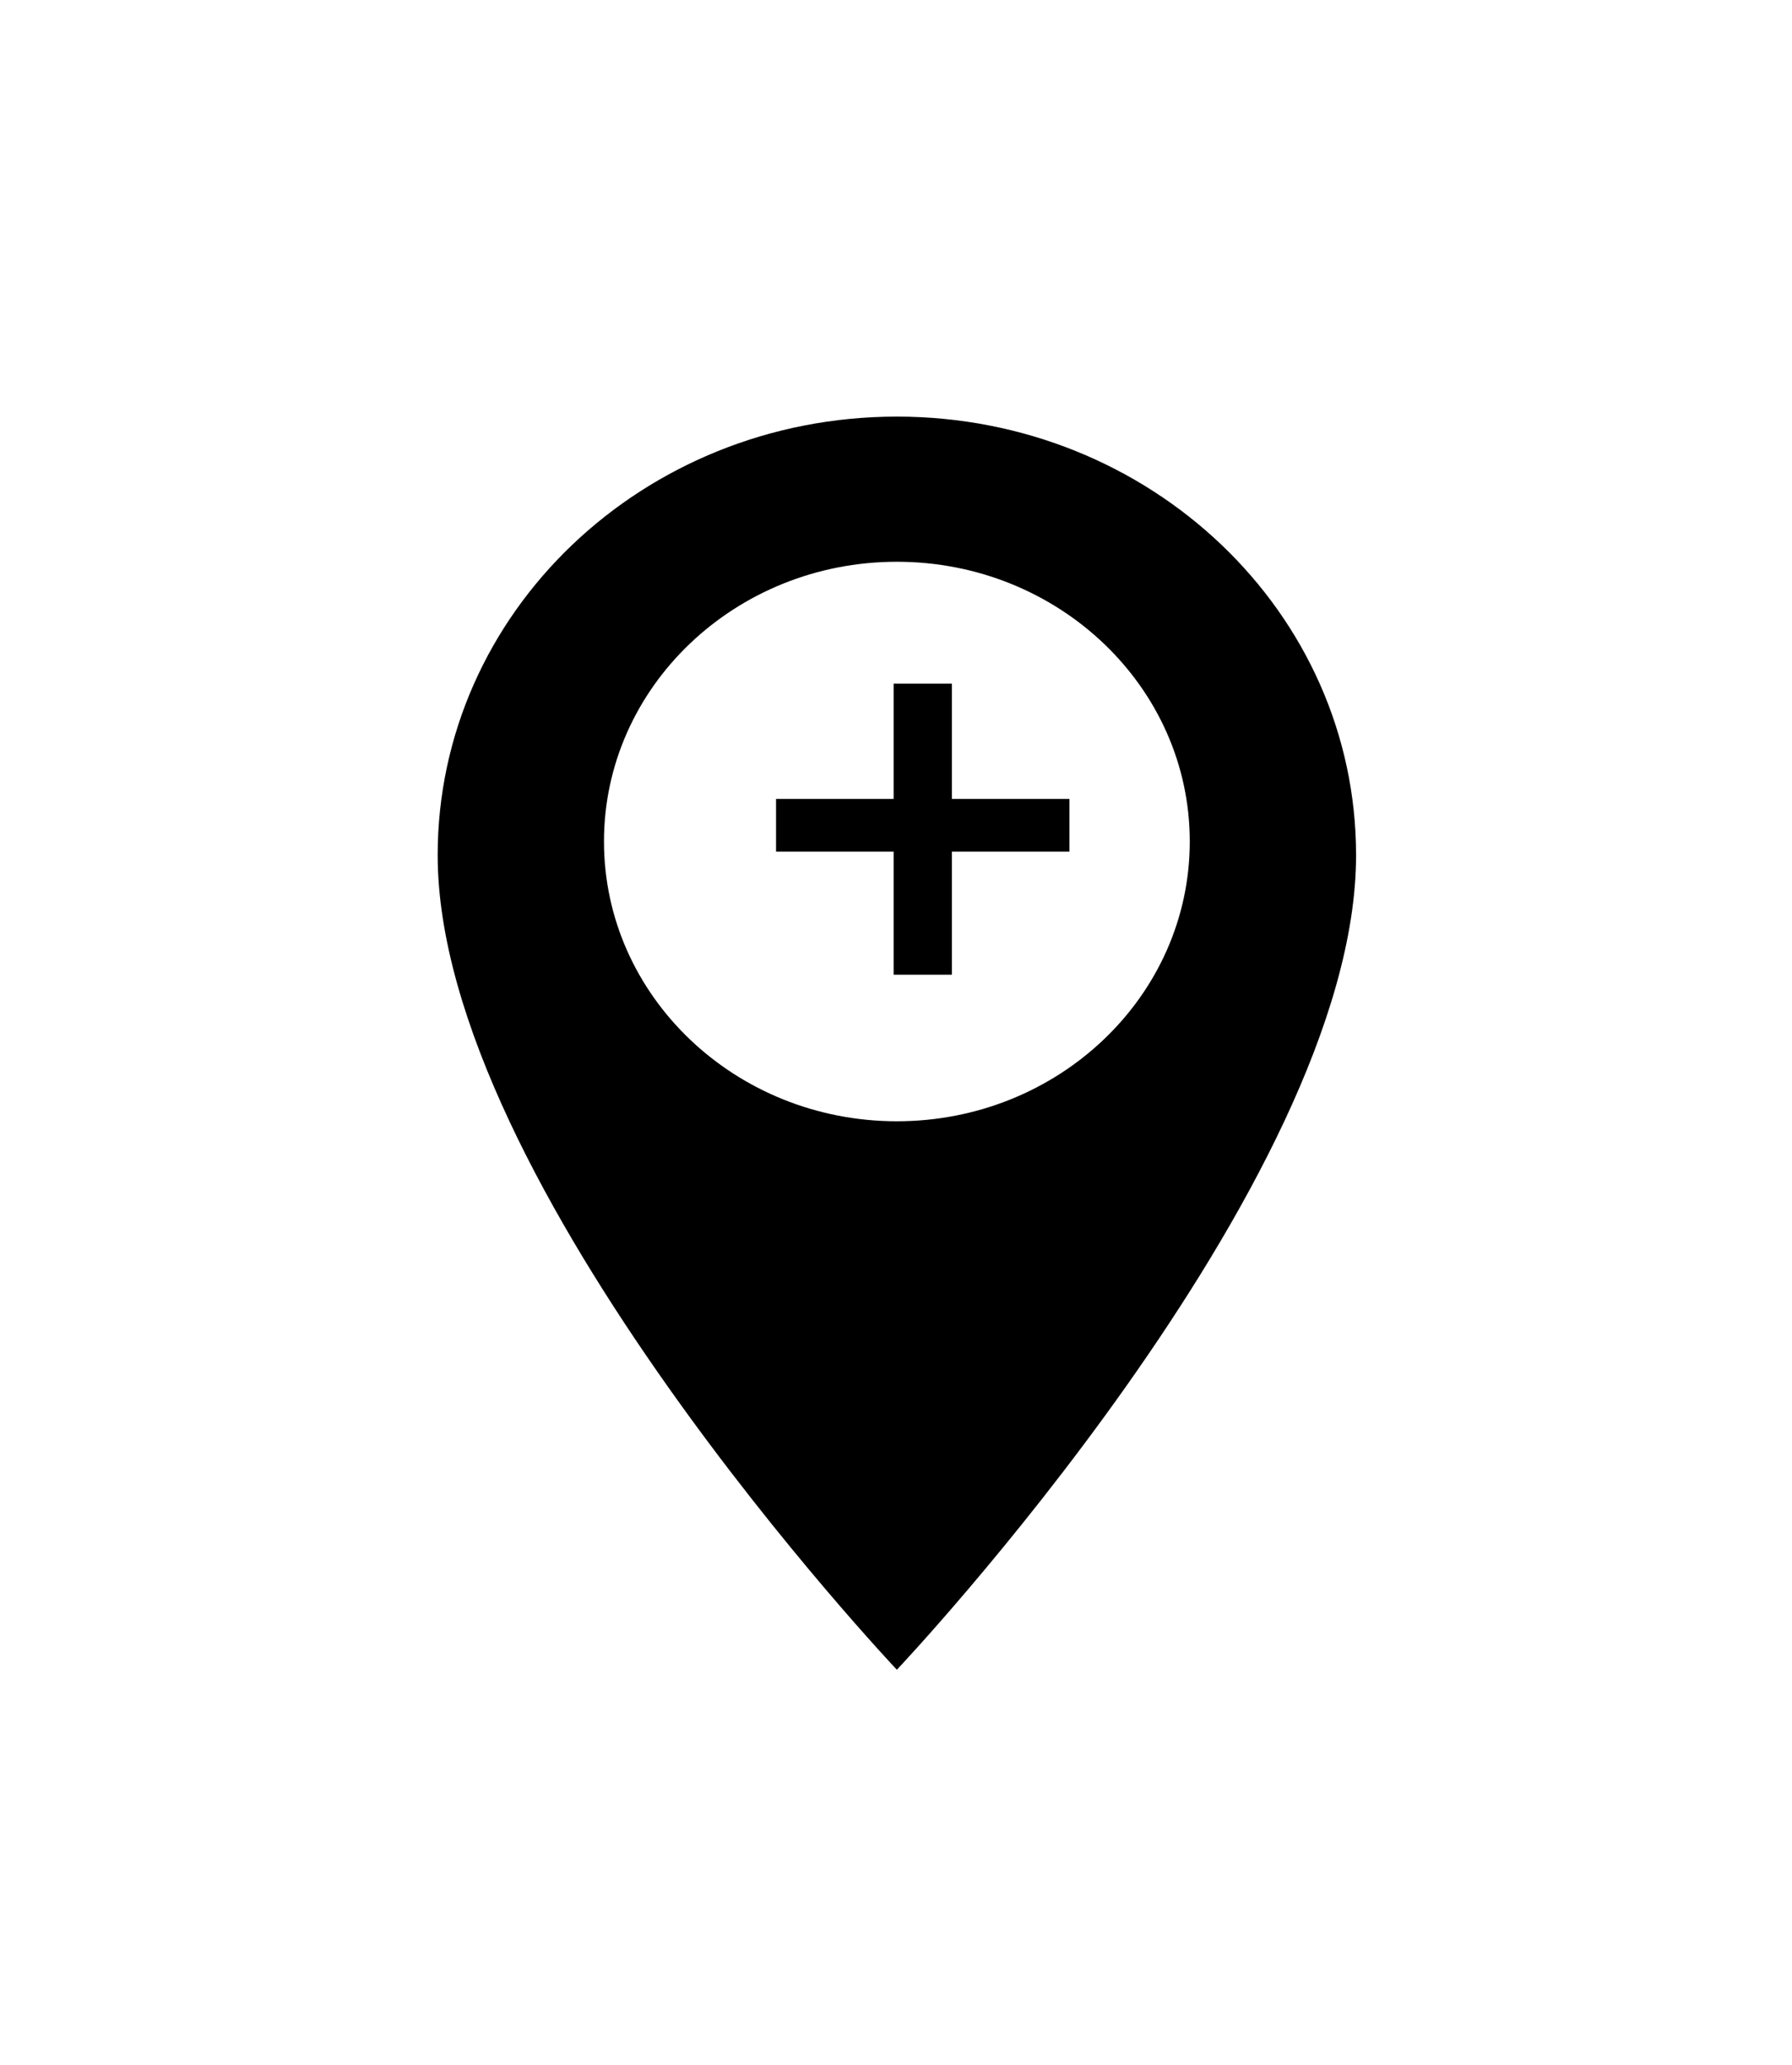 <?xml version="1.0" encoding="UTF-8"?>
<svg width="46px" height="53px" viewBox="0 0 46 53" version="1.1" xmlns="http://www.w3.org/2000/svg" xmlns:xlink="http://www.w3.org/1999/xlink">
    <!-- Generator: Sketch 46.2 (44496) - http://www.bohemiancoding.com/sketch -->
    <title>number copy 2</title>
    <desc>Created with Sketch.</desc>
    <defs>
        <filter x="-78.0%" y="-39.7%" width="256.0%" height="214.7%" filterUnits="objectBoundingBox" id="filter-1">
            <feOffset dx="0" dy="6" in="SourceAlpha" result="shadowOffsetOuter1"></feOffset>
            <feGaussianBlur stdDeviation="5.5" in="shadowOffsetOuter1" result="shadowBlurOuter1"></feGaussianBlur>
            <feColorMatrix values="0 0 0 0 1   0 0 0 0 0.727   0 0 0 0 0.923  0 0 0 0.218 0" type="matrix" in="shadowBlurOuter1" result="shadowMatrixOuter1"></feColorMatrix>
            <feMerge>
                <feMergeNode in="shadowMatrixOuter1"></feMergeNode>
                <feMergeNode in="SourceGraphic"></feMergeNode>
            </feMerge>
        </filter>
    </defs>
    <g id="Design" stroke="none" stroke-width="1" fill="none" fill-rule="evenodd">
        <g id="Dark-Landing-Copy-3" transform="translate(-1079, -707)" fill="#000">
            <g id="Group-3" transform="translate(1000, 699.332)">
                <g id="number-copy-2" filter="url(#filter-1)" transform="translate(89.451, 12)">
                    <g id="marker-copy-17">
                        <g id="Group" stroke-width="1" transform="translate(0.111, 0.277)">
                            <path d="M12.46,0.082 C5.944,0.082 0.673,5.115 0.673,11.337 C0.673,19.779 12.46,32.24 12.46,32.24 C12.46,32.24 24.248,19.779 24.248,11.337 C24.248,5.115 18.977,0.082 12.46,0.082 L12.46,0.082 Z M12.46,18.165 C8.31,18.165 4.942,14.949 4.942,10.986 C4.942,7.023 8.31,3.807 12.46,3.807 C16.611,3.807 19.979,7.023 19.979,10.986 C19.979,14.949 16.611,18.165 12.46,18.165 L12.46,18.165 Z" id="Shape-Copy"></path>
                        </g>
                        <polygon id="+" points="17.001 11.522 17.001 10.17 13.983 10.17 13.983 7.212 12.488 7.212 12.488 10.17 9.47 10.17 9.47 11.522 12.488 11.522 12.488 14.681 13.983 14.681 13.983 11.522"></polygon>
                    </g>
                </g>
            </g>
        </g>
    </g>
</svg>
